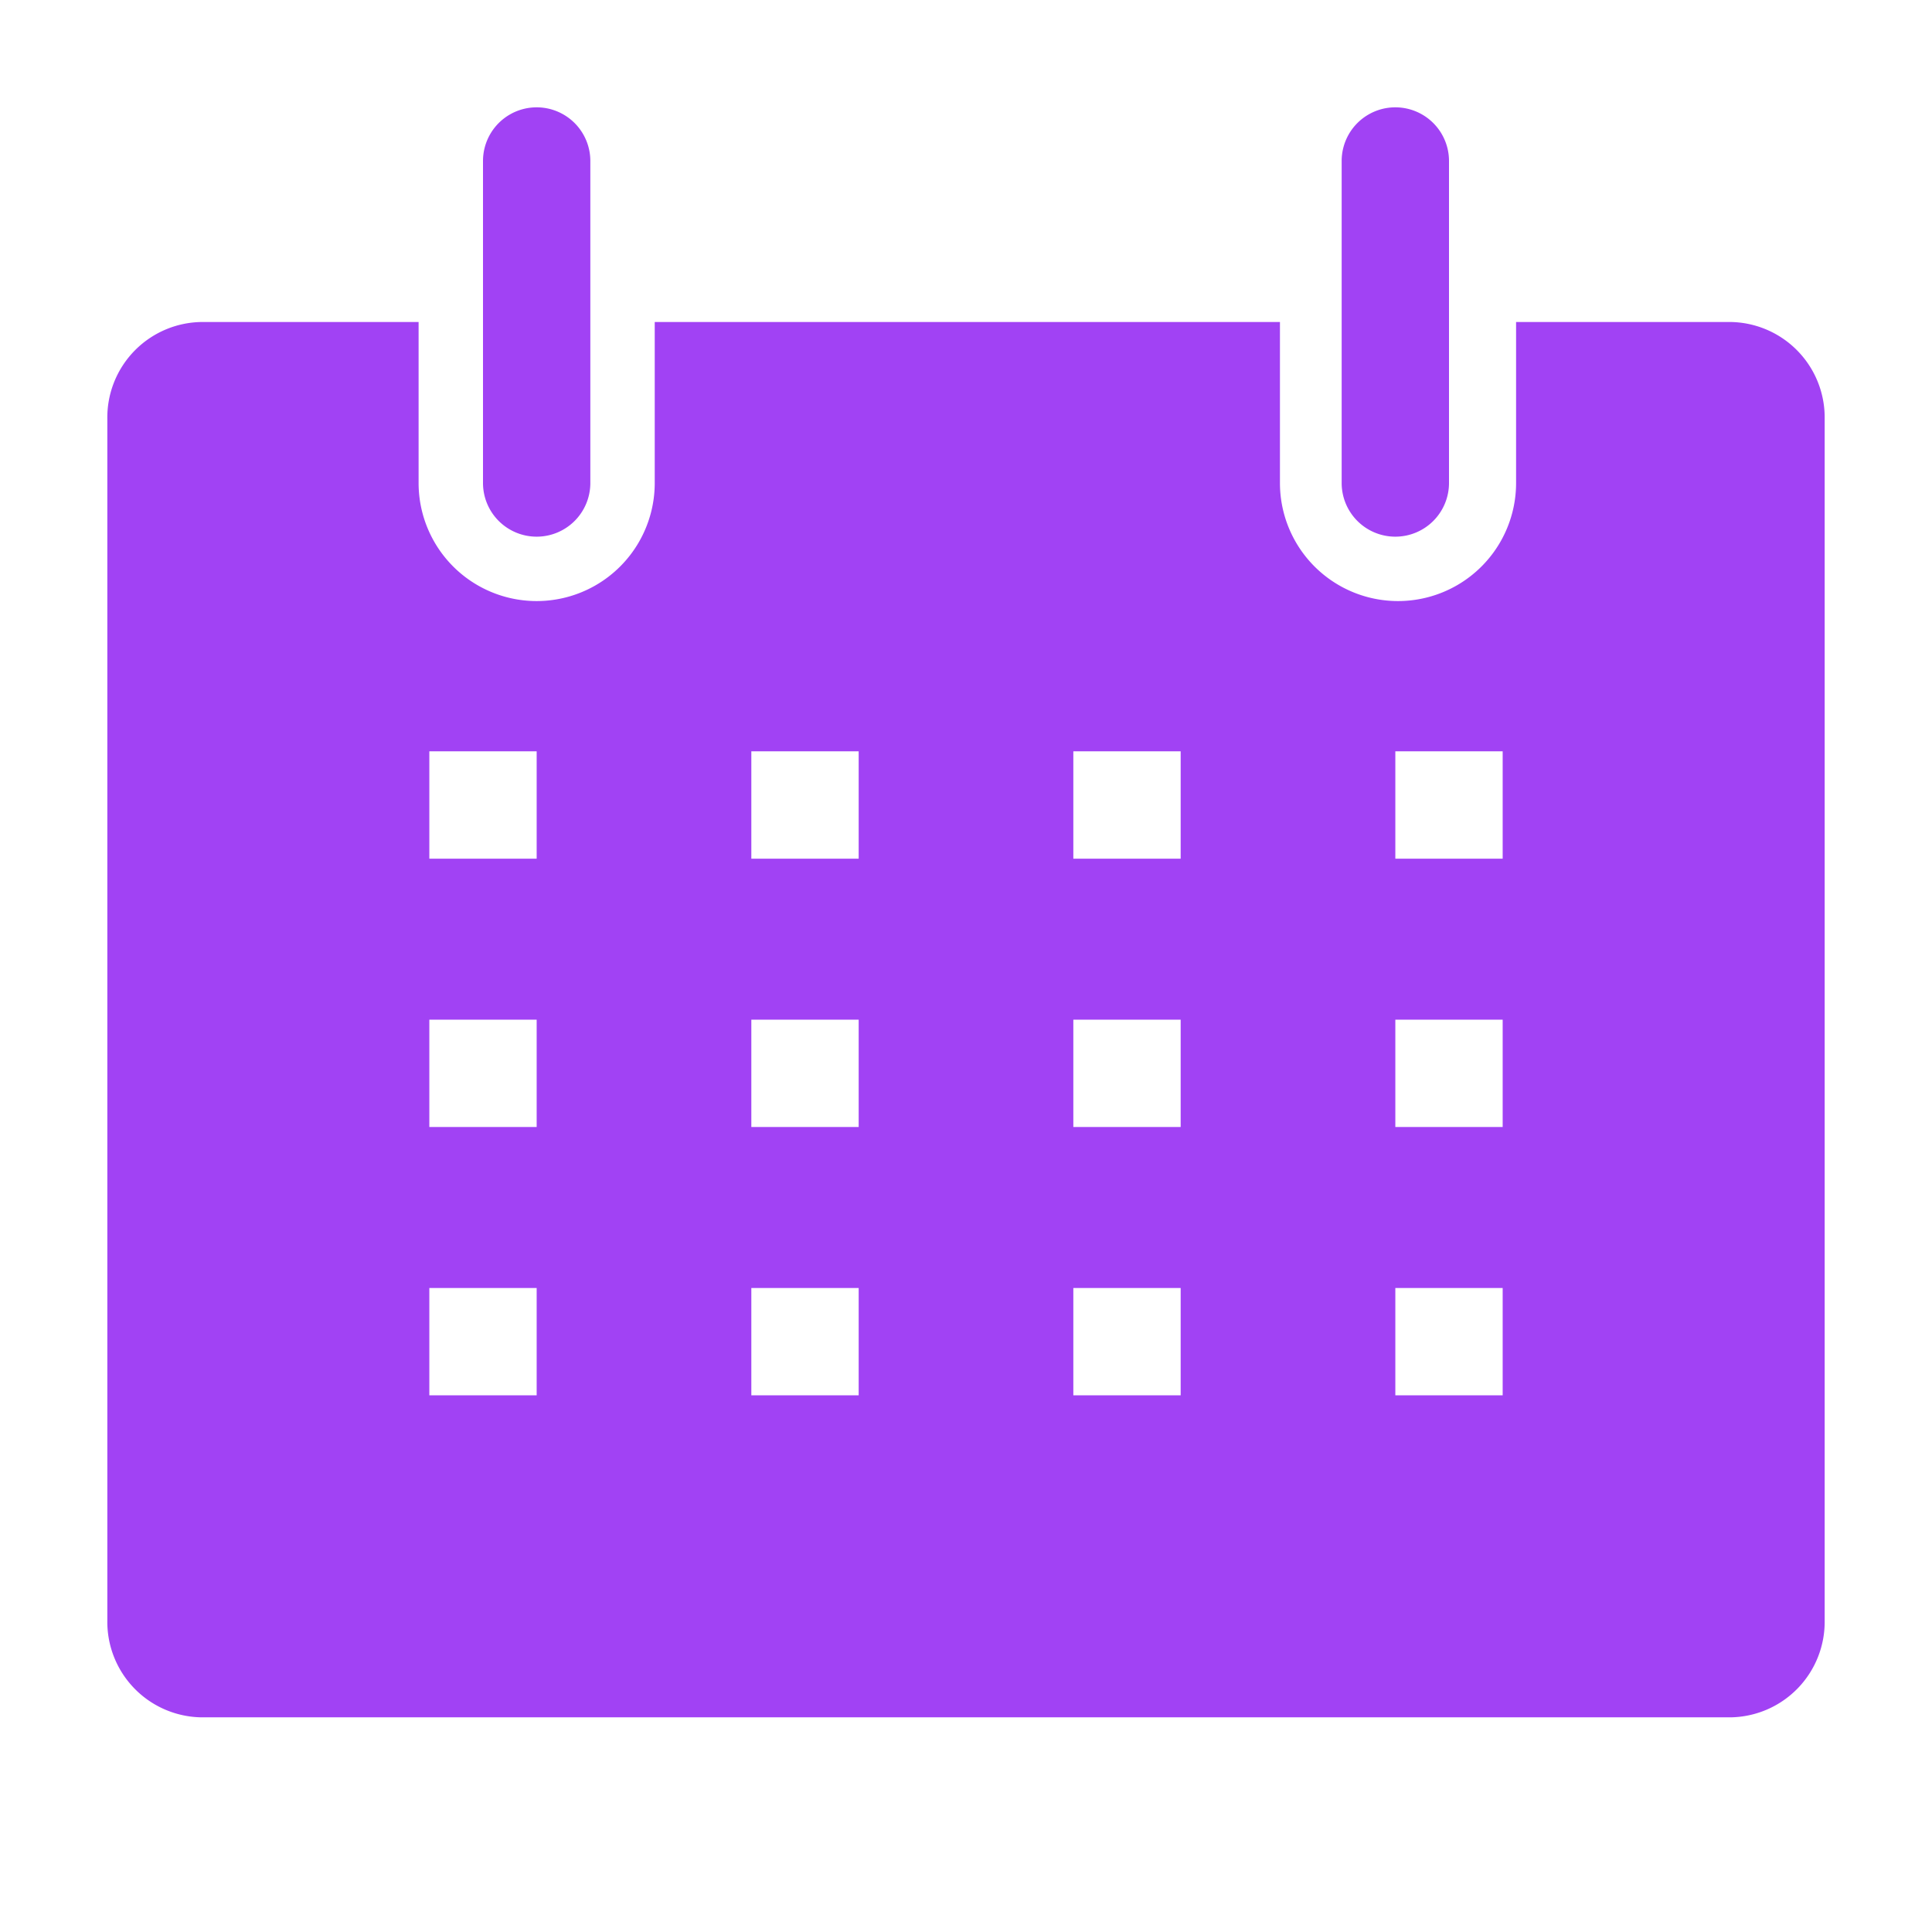 <svg xmlns="http://www.w3.org/2000/svg" xmlns:xlink="http://www.w3.org/1999/xlink" aria-hidden="true" role="img" width="1em" height="1em" preserveAspectRatio="xMidYMid meet" viewBox="0 0 36 36"><path class="clr-i-solid clr-i-solid-path-1" d="M32.25 6h-4v3a2.2 2.2 0 1 1-4.4 0V6H12.2v3a2.2 2.2 0 0 1-4.4 0V6h-4A1.78 1.78 0 0 0 2 7.81v22.38A1.78 1.78 0 0 0 3.75 32h28.5A1.78 1.78 0 0 0 34 30.19V7.81A1.78 1.78 0 0 0 32.25 6zM10 26H8v-2h2zm0-5H8v-2h2zm0-5H8v-2h2zm6 10h-2v-2h2zm0-5h-2v-2h2zm0-5h-2v-2h2zm6 10h-2v-2h2zm0-5h-2v-2h2zm0-5h-2v-2h2zm6 10h-2v-2h2zm0-5h-2v-2h2zm0-5h-2v-2h2z" fill="#a142f4"/><path class="clr-i-solid clr-i-solid-path-2" d="M10 10a1 1 0 0 0 1-1V3a1 1 0 0 0-2 0v6a1 1 0 0 0 1 1z" fill="#a142f4"/><path class="clr-i-solid clr-i-solid-path-3" d="M26 10a1 1 0 0 0 1-1V3a1 1 0 0 0-2 0v6a1 1 0 0 0 1 1z" fill="#a142f4"/></svg>